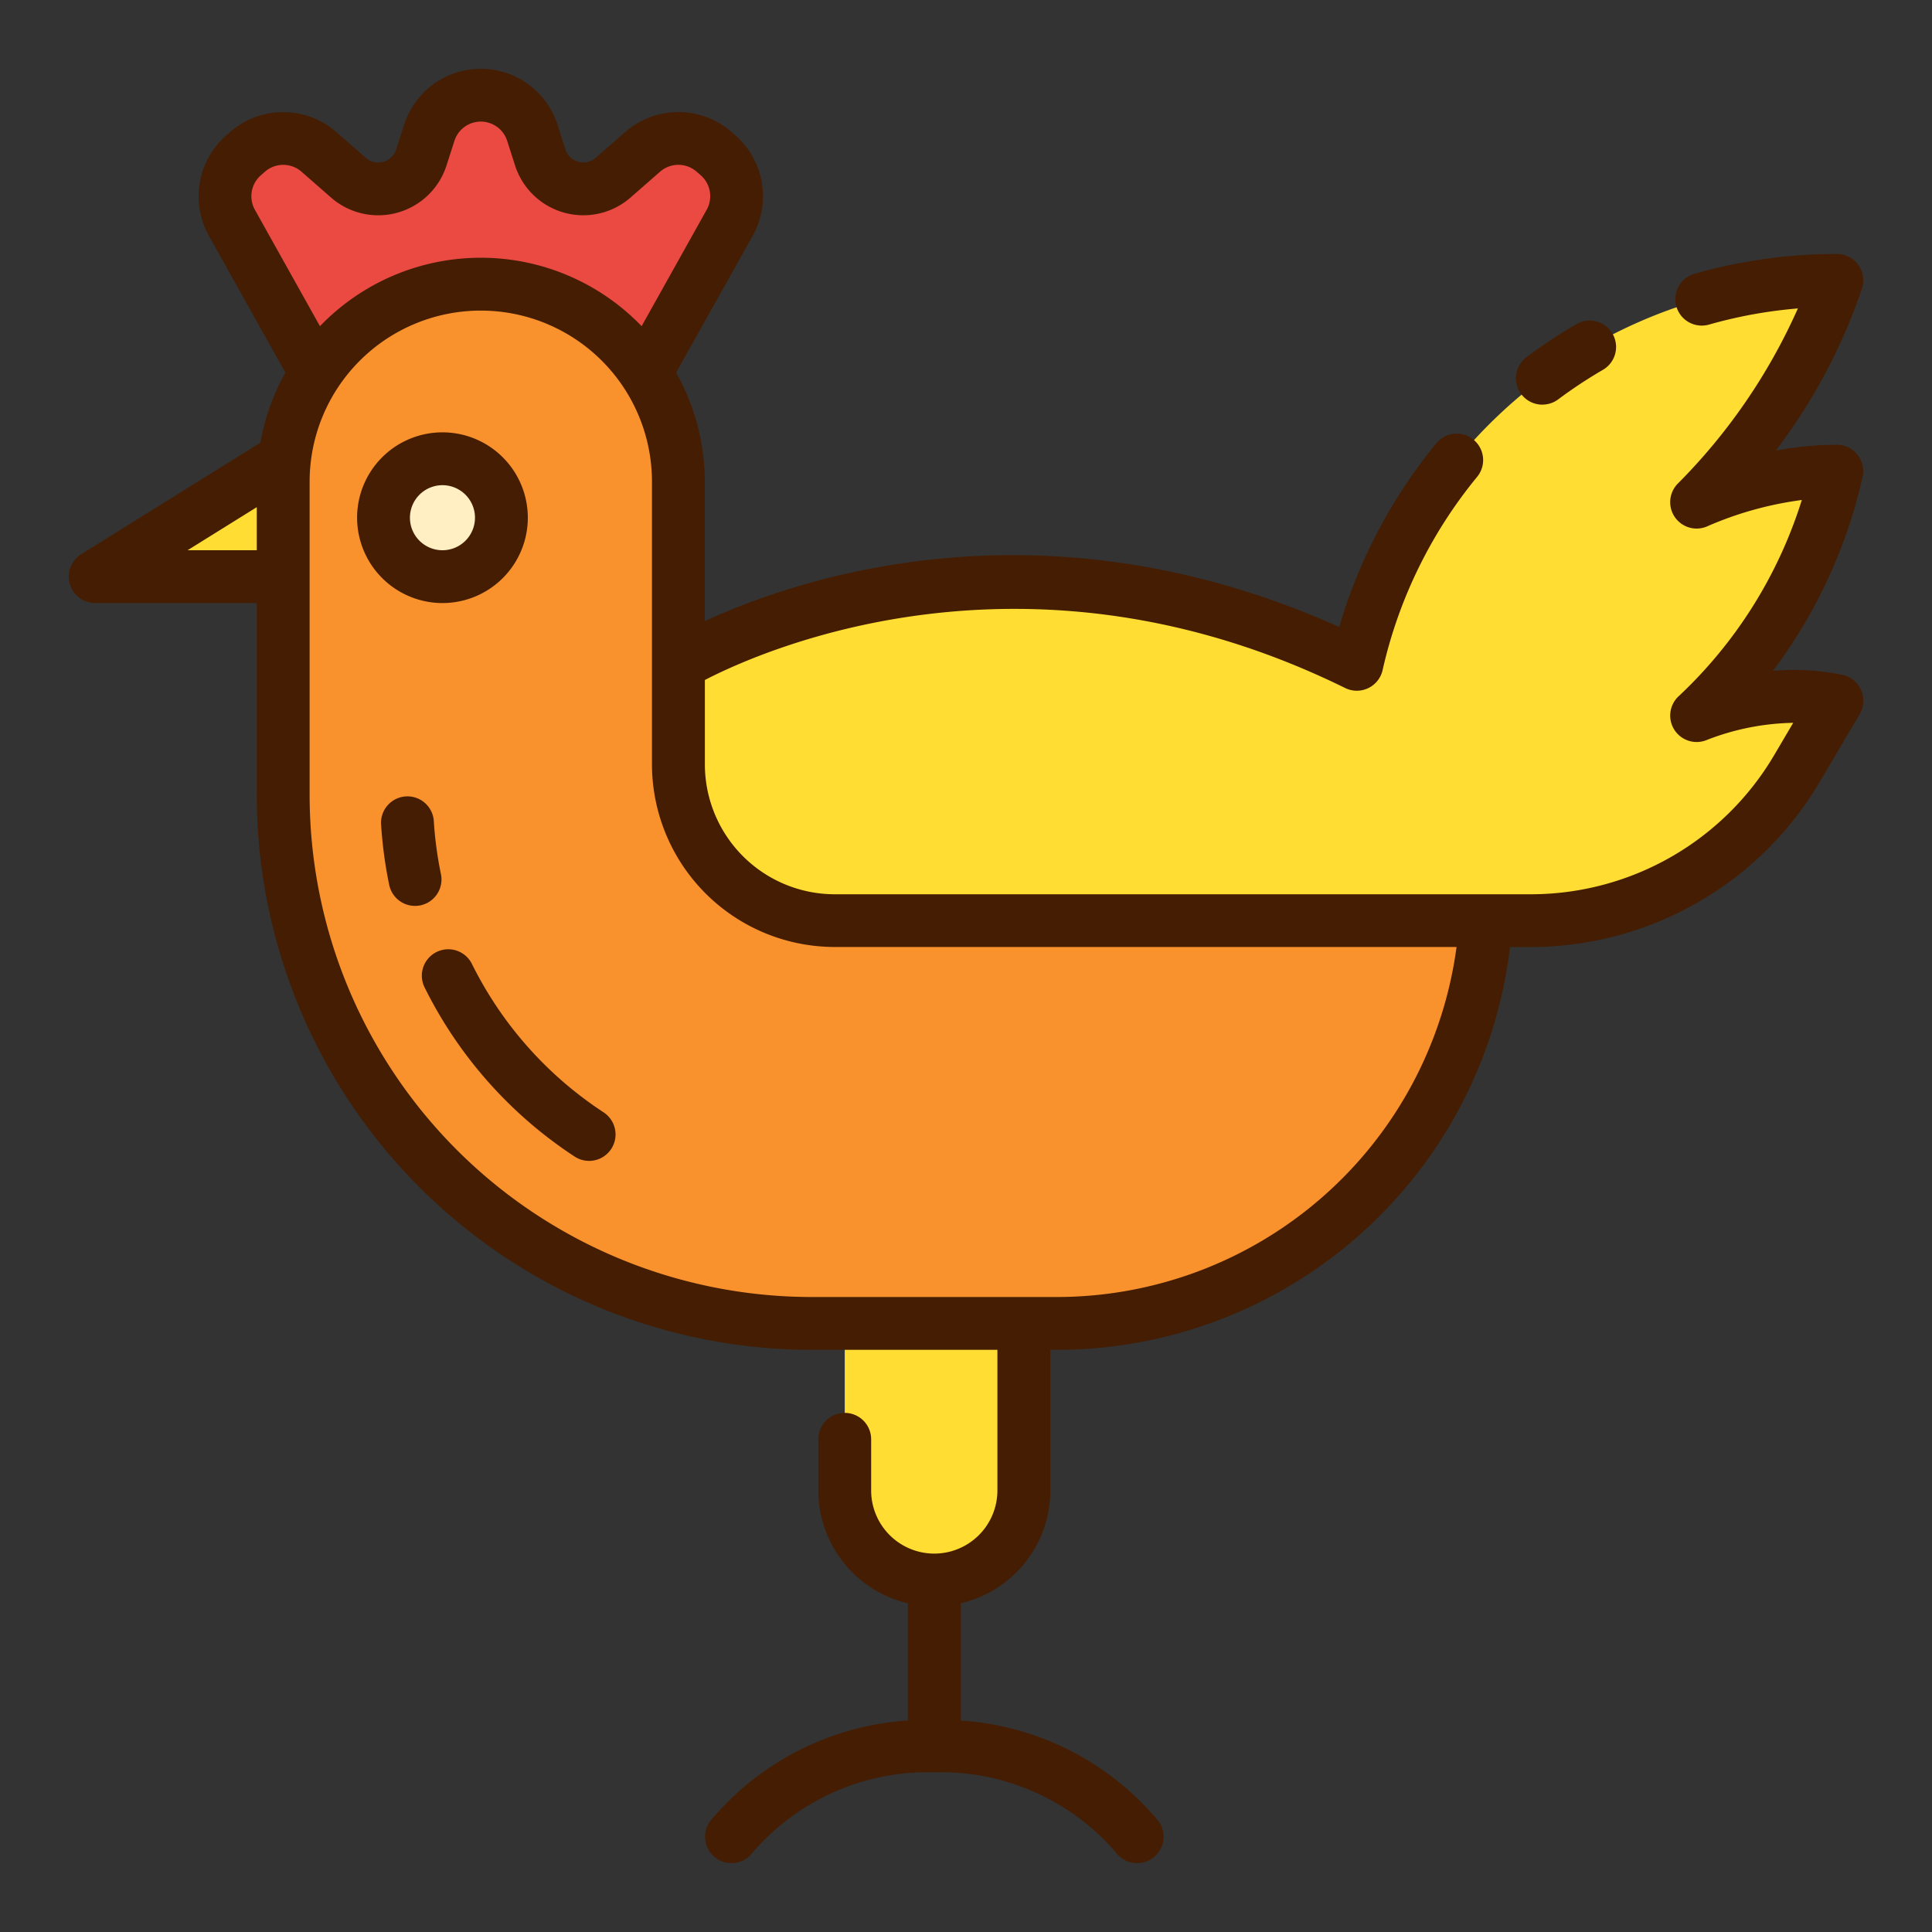 <svg xmlns="http://www.w3.org/2000/svg" width="128" height="128" viewBox="0 0 128 128">
  <rect x="0" y="0" width="128" height="128" fill="#333333" stroke="none"/>
  <title>CHICKEN</title>
  <g>
    <path d="M44.945,50.639V31.919A13.091,13.091,0,0,0,31.854,18.828h0A13.091,13.091,0,0,0,18.763,31.919V52.68a35,35,0,0,0,35,35H70.035a28.457,28.457,0,0,0,28.4-26.687H55.3A10.354,10.354,0,0,1,44.945,50.639Z" fill="#f9922d"/>
    <circle cx="29.313" cy="34.299" r="3.904" fill="#ffefc2"/>
    <path d="M121.694,46.427a17.2,17.2,0,0,0-9.292.979,31.908,31.908,0,0,0,9.292-16.19,24.4,24.4,0,0,0-9.292,2.048,38.434,38.434,0,0,0,9.292-14.687,32.6,32.6,0,0,0-31.8,25.438c-24.907-12.259-44.949,0-44.949,0v6.624A10.353,10.353,0,0,0,55.3,60.993h46.15a20.4,20.4,0,0,0,17.572-10.035Z" fill="#fd3"/>
    <polygon points="18.763 38.204 6.306 38.204 18.851 30.395 18.763 38.204" fill="#fd3"/>
    <path d="M67.831,87.68V98.749a5.932,5.932,0,0,1-5.932,5.932h0a5.932,5.932,0,0,1-5.933-5.932V87.68Z" fill="#fd3"/>
    <path d="M20.931,24.711a13.074,13.074,0,0,1,10.923-5.883h0a13.071,13.071,0,0,1,10.922,5.883h0l5.57-9.963a3.585,3.585,0,0,0-.767-4.445l-.279-.245a3.585,3.585,0,0,0-4.722,0L40.622,11.77a3,3,0,0,1-4.831-1.341L35.266,8.8a3.584,3.584,0,0,0-6.825,0l-.525,1.634a3,3,0,0,1-4.831,1.341l-1.96-1.715a3.585,3.585,0,0,0-4.722,0l-.28.245a3.585,3.585,0,0,0-.766,4.445l5.569,9.963Z" fill="#ea4a42"/>
    <g>
      <path d="M29.313,39.954A5.655,5.655,0,1,0,23.659,34.3,5.66,5.66,0,0,0,29.313,39.954Zm0-7.809A2.155,2.155,0,1,1,27.159,34.3,2.157,2.157,0,0,1,29.313,32.145Z" fill="#441d03"/>
      <path d="M40.016,73.712a25.028,25.028,0,0,1-8.749-9.847,1.75,1.75,0,0,0-3.137,1.553A28.557,28.557,0,0,0,38.1,76.644a1.751,1.751,0,0,0,1.914-2.932Z" fill="#441d03"/>
      <path d="M29.213,57.914a25.151,25.151,0,0,1-.47-3.477,1.75,1.75,0,1,0-3.492.224,28.766,28.766,0,0,0,.534,3.962,1.75,1.75,0,0,0,3.428-.709Z" fill="#441d03"/>
      <path d="M102.191,26.806a1.74,1.74,0,0,0,1.047-.349A31.243,31.243,0,0,1,106.2,24.5a1.75,1.75,0,1,0-1.762-3.025,34.684,34.684,0,0,0-3.3,2.183,1.75,1.75,0,0,0,1.048,3.152Z" fill="#441d03"/>
      <path d="M122.068,44.718a15.463,15.463,0,0,0-4.609-.27,33.762,33.762,0,0,0,5.956-12.916,1.751,1.751,0,0,0-1.722-2.066h0a22.84,22.84,0,0,0-4.043.383,37.562,37.562,0,0,0,5.726-10.782,1.749,1.749,0,0,0-1.68-2.24,34.377,34.377,0,0,0-9.43,1.313,1.749,1.749,0,1,0,.959,3.365,30.8,30.8,0,0,1,5.89-1.071,38.705,38.705,0,0,1-7.95,11.6,1.75,1.75,0,0,0,1.988,2.817,23.148,23.148,0,0,1,6.222-1.725,30.094,30.094,0,0,1-8.143,12.985,1.751,1.751,0,0,0,1.864,2.908,16.5,16.5,0,0,1,5.709-1.13l-1.287,2.184a18.728,18.728,0,0,1-16.066,9.175H55.3a8.613,8.613,0,0,1-8.6-8.6V45.051c3.957-2.045,21.453-9.788,42.427.535A1.751,1.751,0,0,0,91.6,44.4a30.852,30.852,0,0,1,6.284-12.833,1.75,1.75,0,0,0-2.7-2.226,34.432,34.432,0,0,0-6.457,12.2c-19.605-8.8-35.849-3.245-42.034-.388V31.919a14.725,14.725,0,0,0-1.9-7.234L49.878,15.6a5.361,5.361,0,0,0-1.141-6.617l-.279-.244a5.35,5.35,0,0,0-7.027,0L39.47,10.453a1.249,1.249,0,0,1-2.013-.559L36.933,8.26a5.335,5.335,0,0,0-10.158,0L26.25,9.9a1.249,1.249,0,0,1-2.013.558l-1.96-1.715a5.355,5.355,0,0,0-7.029,0l-.278.244A5.361,5.361,0,0,0,13.829,15.6l5.078,9.084a14.735,14.735,0,0,0-1.653,4.643L5.382,36.719a1.75,1.75,0,0,0,.925,3.235H17.013V52.681a36.792,36.792,0,0,0,36.75,36.75H66.081v9.318a4.186,4.186,0,0,1-4.163,4.181l-.02,0-.019,0a4.186,4.186,0,0,1-4.163-4.181V95.357a1.75,1.75,0,0,0-3.5,0v3.392a7.69,7.69,0,0,0,5.932,7.474v7.767a18.613,18.613,0,0,0-13.1,6.668,1.75,1.75,0,0,0,2.817,2.077A15.3,15.3,0,0,1,61.9,117.419a15.308,15.308,0,0,1,12.038,5.316,1.75,1.75,0,0,0,2.817-2.077,18.616,18.616,0,0,0-13.1-6.668v-7.767a7.69,7.69,0,0,0,5.933-7.474V89.431h.453a30.245,30.245,0,0,0,30-26.688h1.415a22.244,22.244,0,0,0,19.08-10.9l2.672-4.531a1.749,1.749,0,0,0-1.133-2.6ZM16.884,13.894a1.847,1.847,0,0,1,.393-2.276l.279-.244a1.841,1.841,0,0,1,2.417,0l1.96,1.715a4.75,4.75,0,0,0,7.649-2.123l.525-1.636a1.835,1.835,0,0,1,3.494,0l.524,1.634a4.75,4.75,0,0,0,7.649,2.124l1.961-1.715a1.839,1.839,0,0,1,2.417,0l.28.244a1.845,1.845,0,0,1,.391,2.275l-4.314,7.718a14.788,14.788,0,0,0-21.311,0Zm-4.455,22.56L17.013,33.6v2.854ZM70.034,85.931H53.763a33.288,33.288,0,0,1-33.25-33.25V31.919a11.341,11.341,0,1,1,22.682,0V50.64a12.118,12.118,0,0,0,12.1,12.1H96.5A26.738,26.738,0,0,1,70.034,85.931Z" fill="#441d03"/>
    </g>
  </g>
</svg>
